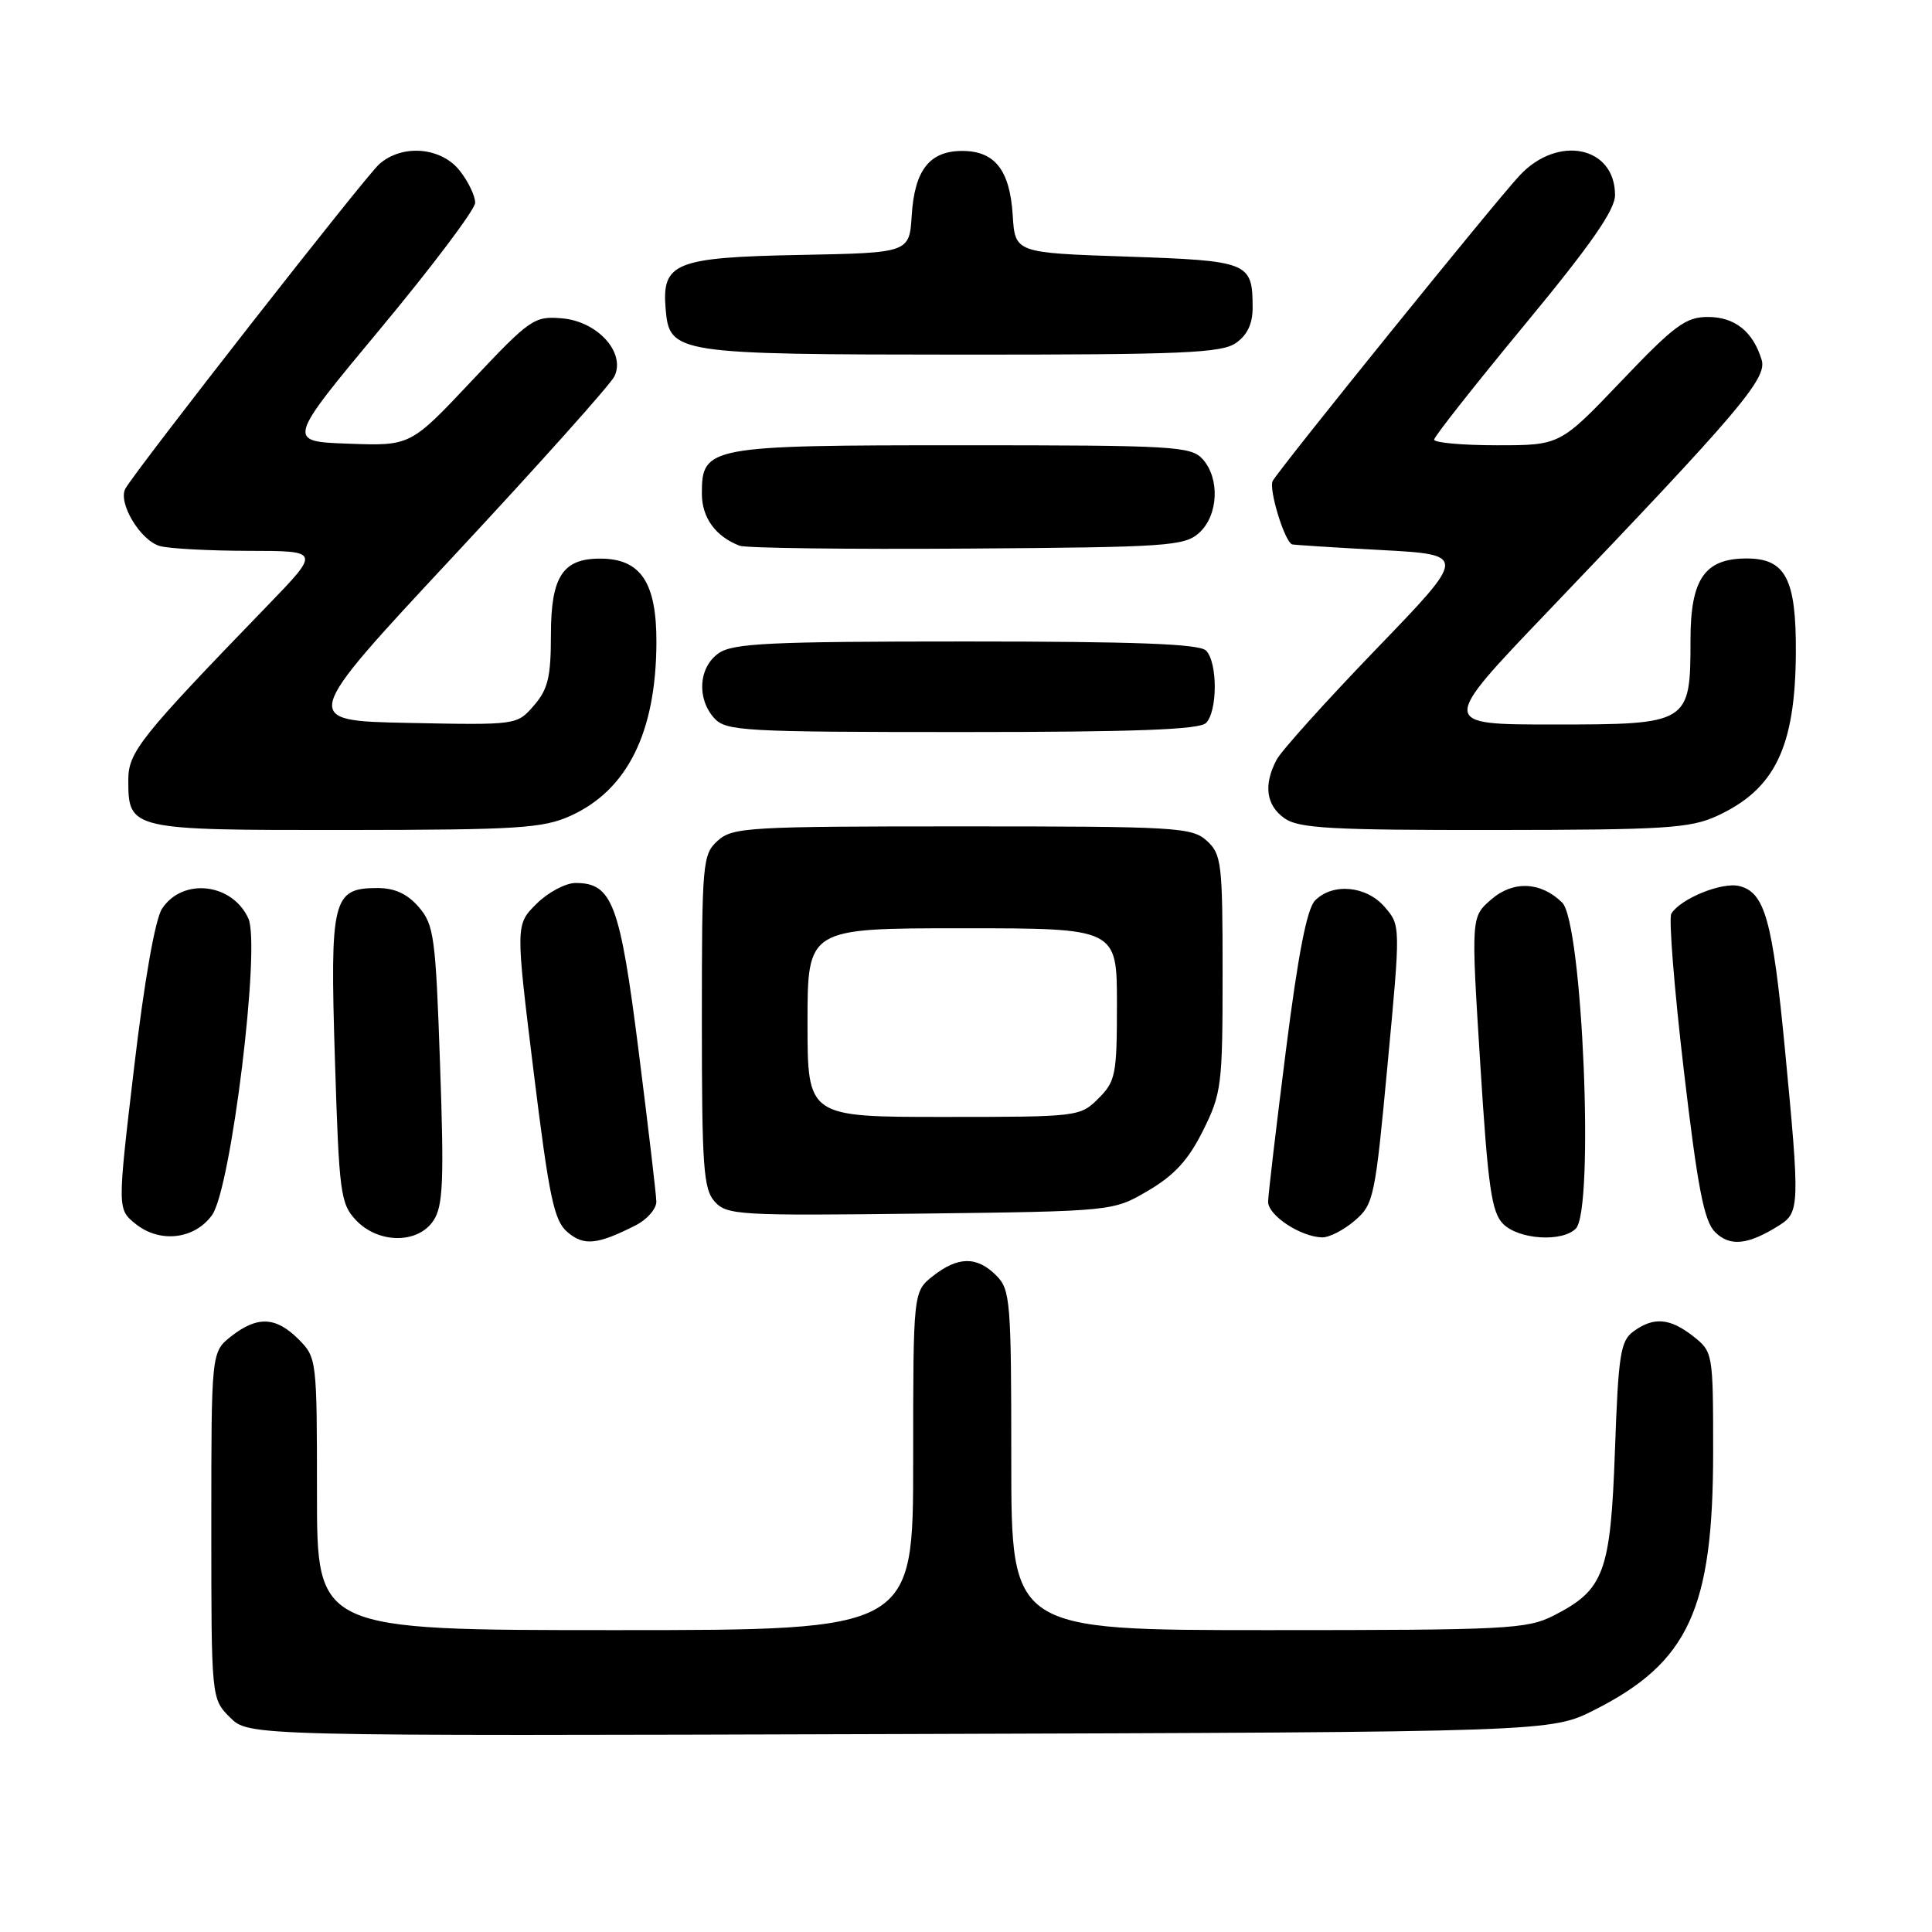 <?xml version="1.0" encoding="UTF-8" standalone="no"?>
<!DOCTYPE svg PUBLIC "-//W3C//DTD SVG 1.1//EN" "http://www.w3.org/Graphics/SVG/1.1/DTD/svg11.dtd" >
<svg xmlns="http://www.w3.org/2000/svg" xmlns:xlink="http://www.w3.org/1999/xlink" version="1.1" viewBox="0 0 256 256">
 <g >
 <path fill="currentColor"
d=" M 211.31 226.56 C 223.76 220.25 227.00 213.20 227.00 192.39 C 227.00 179.27 226.97 179.13 224.37 177.07 C 221.27 174.64 219.12 174.46 216.44 176.42 C 214.72 177.67 214.44 179.48 213.99 192.17 C 213.41 208.37 212.57 210.65 205.89 214.06 C 202.34 215.87 199.77 216.00 168.04 216.00 C 134.00 216.00 134.00 216.00 134.00 193.50 C 134.00 172.33 133.88 170.88 132.00 169.00 C 129.44 166.44 126.95 166.47 123.63 169.07 C 121.00 171.15 121.00 171.15 121.00 193.57 C 121.00 216.00 121.00 216.00 81.50 216.00 C 42.00 216.00 42.00 216.00 42.00 197.95 C 42.00 180.13 41.97 179.88 39.55 177.45 C 36.55 174.46 34.10 174.35 30.63 177.07 C 28.00 179.15 28.00 179.15 28.00 202.12 C 28.00 225.09 28.00 225.09 30.48 227.57 C 32.95 230.04 32.95 230.04 119.23 229.77 C 205.50 229.50 205.50 229.50 211.31 226.56 Z  M 84.25 162.35 C 85.76 161.58 86.98 160.17 86.97 159.22 C 86.95 158.28 85.89 149.29 84.62 139.25 C 82.15 119.73 81.13 117.00 76.27 117.00 C 74.94 117.00 72.60 118.25 71.08 119.77 C 68.31 122.53 68.31 122.53 70.71 142.02 C 72.78 158.78 73.41 161.75 75.20 163.27 C 77.37 165.12 79.15 164.94 84.25 162.35 Z  M 235.75 162.37 C 238.47 160.66 238.50 159.76 236.51 139.00 C 234.87 121.91 233.85 118.25 230.48 117.41 C 228.20 116.83 222.70 119.06 221.46 121.06 C 221.10 121.65 221.84 130.98 223.11 141.78 C 224.95 157.44 225.79 161.79 227.26 163.26 C 229.22 165.22 231.63 164.97 235.75 162.37 Z  M 28.10 161.00 C 30.62 157.50 34.56 125.32 32.91 121.70 C 30.77 117.00 24.19 116.26 21.47 120.41 C 20.56 121.79 19.12 129.98 17.77 141.44 C 15.55 160.22 15.55 160.22 17.95 162.16 C 21.16 164.76 25.78 164.23 28.10 161.00 Z  M 57.45 161.71 C 58.71 159.80 58.85 156.46 58.31 141.08 C 57.73 124.17 57.51 122.54 55.50 120.20 C 53.98 118.44 52.31 117.67 50.02 117.67 C 44.06 117.67 43.71 119.09 44.38 140.42 C 44.93 158.08 45.11 159.49 47.16 161.67 C 50.12 164.82 55.40 164.85 57.45 161.71 Z  M 179.51 161.74 C 182.03 159.58 182.21 158.71 183.86 141.06 C 185.59 122.63 185.59 122.63 183.49 120.19 C 181.06 117.37 176.62 116.95 174.26 119.31 C 173.18 120.39 172.01 126.40 170.39 139.18 C 169.11 149.26 168.05 158.27 168.03 159.22 C 168.00 161.03 172.32 163.89 175.19 163.96 C 176.13 163.98 178.07 162.98 179.51 161.74 Z  M 208.80 162.80 C 211.29 160.31 209.69 122.23 206.99 119.59 C 204.17 116.82 200.50 116.66 197.60 119.18 C 194.92 121.50 194.92 121.50 196.14 140.93 C 197.17 157.35 197.64 160.64 199.18 162.18 C 201.25 164.25 206.98 164.62 208.80 162.80 Z  M 152.15 157.76 C 155.61 155.73 157.48 153.69 159.40 149.82 C 161.87 144.88 162.00 143.80 162.00 128.96 C 162.00 114.32 161.86 113.19 159.90 111.40 C 157.92 109.62 155.88 109.50 127.50 109.50 C 99.12 109.50 97.08 109.62 95.10 111.40 C 93.09 113.23 93.00 114.21 93.00 135.33 C 93.00 154.69 93.21 157.57 94.71 159.23 C 96.31 161.01 97.97 161.10 121.96 160.81 C 147.50 160.50 147.50 160.50 152.15 157.76 Z  M 75.62 108.09 C 83.14 104.67 86.92 97.05 86.98 85.18 C 87.01 77.20 84.92 74.04 79.58 74.02 C 74.57 73.99 73.00 76.39 73.00 84.10 C 73.00 89.70 72.61 91.34 70.75 93.48 C 68.50 96.08 68.50 96.08 54.13 95.79 C 39.76 95.50 39.76 95.50 60.13 73.65 C 71.33 61.63 80.91 50.93 81.42 49.86 C 82.92 46.71 79.17 42.57 74.45 42.18 C 70.78 41.87 70.25 42.24 62.50 50.47 C 54.39 59.09 54.39 59.09 46.18 58.79 C 37.97 58.50 37.97 58.50 50.45 43.50 C 57.31 35.25 62.94 27.77 62.96 26.88 C 62.98 26.00 62.07 24.08 60.93 22.63 C 58.45 19.48 53.29 19.06 50.25 21.75 C 48.42 23.36 18.23 61.96 16.63 64.72 C 15.56 66.57 18.61 71.66 21.21 72.36 C 22.47 72.70 27.76 72.98 32.97 72.99 C 42.45 73.00 42.45 73.00 35.44 80.25 C 18.56 97.69 17.00 99.65 17.00 103.35 C 17.00 109.96 17.21 110.00 45.82 109.98 C 68.74 109.96 71.94 109.75 75.62 108.09 Z  M 227.50 108.12 C 235.19 104.59 237.89 99.01 237.96 86.47 C 238.01 76.70 236.60 74.00 231.44 74.00 C 225.88 74.00 224.00 76.72 224.00 84.78 C 224.00 95.89 223.83 96.00 205.83 96.00 C 190.77 96.00 190.77 96.00 205.13 80.99 C 230.48 54.49 234.18 50.15 233.43 47.69 C 232.29 43.93 229.87 42.00 226.31 42.00 C 223.37 42.00 221.87 43.11 214.83 50.50 C 206.72 59.00 206.72 59.00 198.36 59.00 C 193.76 59.00 190.01 58.66 190.03 58.25 C 190.05 57.84 195.45 50.99 202.03 43.03 C 210.81 32.41 214.00 27.83 214.00 25.85 C 214.00 19.38 206.43 17.82 201.36 23.25 C 198.12 26.71 169.86 61.67 168.65 63.71 C 168.06 64.70 170.17 71.68 171.20 72.13 C 171.36 72.20 176.66 72.54 182.96 72.88 C 194.42 73.50 194.42 73.50 182.36 86.00 C 175.73 92.88 169.78 99.48 169.15 100.68 C 167.39 104.02 167.77 106.72 170.22 108.44 C 172.10 109.76 176.46 110.00 197.97 109.98 C 220.60 109.96 223.96 109.75 227.50 108.12 Z  M 159.80 95.80 C 161.35 94.25 161.35 87.75 159.80 86.20 C 158.92 85.32 150.47 85.00 128.02 85.00 C 101.97 85.00 97.12 85.23 95.22 86.56 C 92.57 88.42 92.29 92.56 94.65 95.17 C 96.19 96.87 98.55 97.00 127.45 97.00 C 150.35 97.00 158.92 96.68 159.80 95.80 Z  M 158.90 70.60 C 161.44 68.29 161.67 63.40 159.35 60.83 C 157.81 59.13 155.48 59.00 127.57 59.00 C 93.82 59.00 93.00 59.15 93.00 65.40 C 93.00 68.59 94.81 71.09 98.00 72.31 C 98.83 72.63 112.39 72.80 128.15 72.69 C 154.76 72.51 156.94 72.36 158.90 70.60 Z  M 163.78 45.44 C 165.29 44.38 166.00 42.87 165.98 40.69 C 165.96 34.74 165.47 34.55 149.29 34.00 C 134.50 33.50 134.50 33.50 134.19 28.51 C 133.81 22.53 131.82 20.00 127.50 20.00 C 123.18 20.00 121.19 22.53 120.81 28.51 C 120.50 33.50 120.50 33.50 106.05 33.78 C 89.45 34.10 87.68 34.81 88.20 40.93 C 88.70 46.86 89.43 46.97 127.53 46.99 C 156.72 47.00 161.87 46.78 163.78 45.44 Z  M 107.00 135.50 C 107.00 123.00 107.00 123.00 127.50 123.00 C 148.00 123.00 148.00 123.00 148.00 133.05 C 148.00 142.38 147.83 143.27 145.55 145.55 C 143.12 147.97 142.87 148.00 125.05 148.00 C 107.00 148.00 107.00 148.00 107.00 135.50 Z "/>
</g>
</svg>